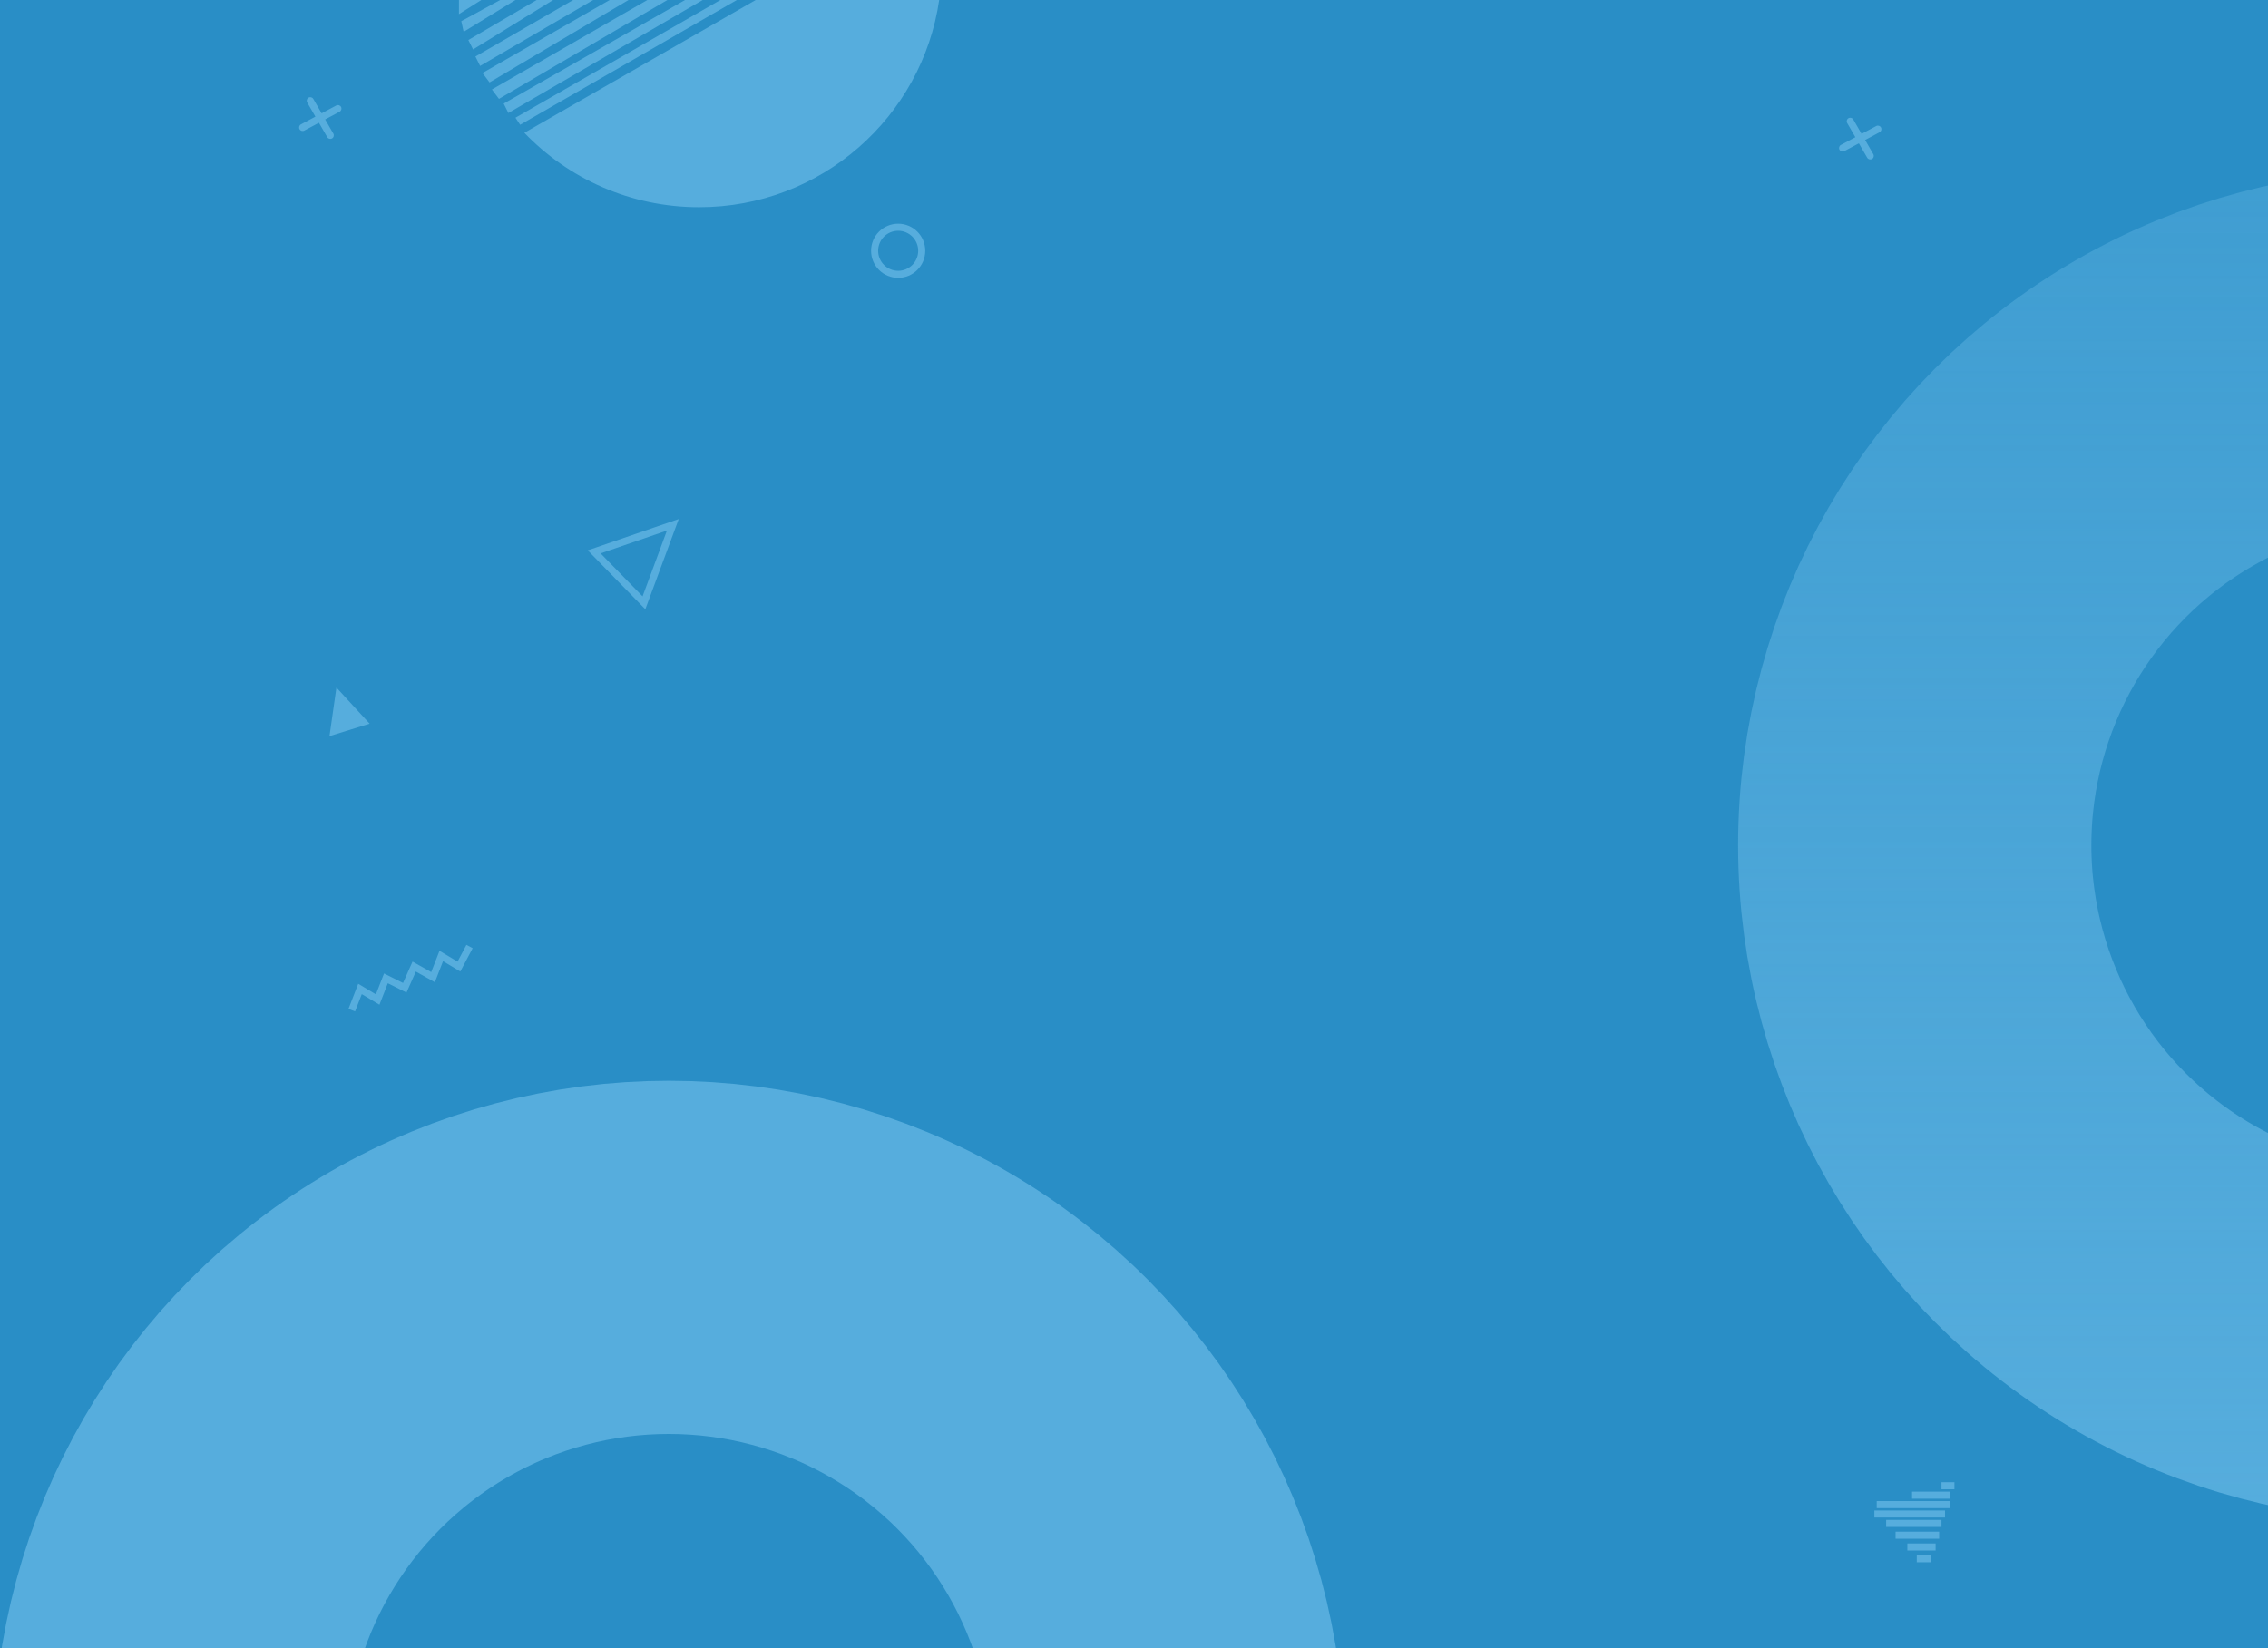 <svg width="963" height="700" viewBox="0 0 963 700" fill="none" xmlns="http://www.w3.org/2000/svg">
<g clip-path="url(#clip0_2_321)">
<rect width="963" height="700" fill="#298EC6"/>
<path fill-rule="evenodd" clip-rule="evenodd" d="M194.864 6V0H204.364L194.864 6ZM195.864 9L196.864 13.5L218.864 0H212.364L195.864 9ZM200.864 21L198.864 17L227.864 0H234.864L200.864 21ZM201.864 24L203.864 28L251.864 0H243.364L201.864 24ZM207.864 35L204.864 31L258.864 0H266.864L207.864 35ZM208.864 38L211.864 42L283.364 0H274.864L208.864 38ZM215.864 48L213.864 44L290.864 0H298.364L215.864 48ZM218.864 50L220.864 53L312.864 0H305.864L218.864 50ZM320.864 0L222.636 56.408C241.375 75.883 267.704 88 296.864 88C348.654 88 391.517 49.776 398.78 0H320.864ZM130.447 43.52C130.033 42.803 130.278 41.886 130.996 41.471C131.713 41.057 132.631 41.303 133.045 42.02L136.569 48.124L142.784 44.801C143.515 44.41 144.424 44.686 144.814 45.416C145.205 46.147 144.929 47.056 144.199 47.446L138.07 50.724L141.545 56.743C141.959 57.46 141.713 58.378 140.996 58.792C140.278 59.206 139.361 58.96 138.947 58.243L135.423 52.139L129.208 55.463C128.477 55.853 127.568 55.578 127.178 54.847C126.787 54.117 127.062 53.208 127.793 52.817L133.922 49.54L130.447 43.52ZM784.311 52.25C783.897 51.533 784.143 50.615 784.86 50.201C785.578 49.787 786.495 50.033 786.909 50.75L790.433 56.854L796.648 53.531C797.379 53.14 798.288 53.415 798.678 54.146C799.069 54.876 798.794 55.785 798.063 56.176L791.934 59.453L795.409 65.473C795.823 66.19 795.578 67.108 794.86 67.522C794.143 67.936 793.225 67.69 792.811 66.973L789.287 60.869L783.072 64.192C782.341 64.583 781.432 64.308 781.042 63.577C780.651 62.846 780.927 61.938 781.657 61.547L787.786 58.27L784.311 52.25ZM389.864 106.5C389.864 111.194 386.059 115 381.364 115C376.67 115 372.864 111.194 372.864 106.5C372.864 101.806 376.67 98 381.364 98C386.059 98 389.864 101.806 389.864 106.5ZM392.864 106.5C392.864 112.851 387.715 118 381.364 118C375.013 118 369.864 112.851 369.864 106.5C369.864 100.149 375.013 95 381.364 95C387.715 95 392.864 100.149 392.864 106.5ZM288.192 220.441L284.526 221.703L252.702 232.658L249.563 233.738L251.883 236.113L271.686 256.379L274.006 258.753L275.159 255.64L286.846 224.078L288.192 220.441ZM283.18 225.34L255.022 235.032L272.839 253.266L283.18 225.34ZM156.95 307.355L142.85 292L139.904 312.638L156.95 307.355ZM200.69 402.702L196.19 411.202L195.449 412.6L194.092 411.786L188.118 408.201L185.262 415.544L184.636 417.155L183.129 416.307L176.565 412.615L173.235 420.109L172.597 421.544L171.193 420.842L164.666 417.578L161.762 425.044L161.118 426.701L159.592 425.786L153.618 422.201L150.762 429.544L147.966 428.456L151.466 419.456L152.111 417.799L153.636 418.714L159.611 422.299L162.466 414.956L163.063 413.422L164.535 414.158L171.131 417.456L174.493 409.891L175.163 408.385L176.6 409.193L183.093 412.845L185.966 405.456L186.611 403.799L188.136 404.714L194.279 408.4L198.038 401.298L200.69 402.702ZM824.364 632.5H829.864V629.5H824.364V632.5ZM811.864 636.5H827.864V633.5H811.864V636.5ZM796.864 640.5H827.864V637.5H796.864V640.5ZM795.864 644.5H825.864V641.5H795.864V644.5ZM800.864 648.5H824.364V645.5H800.864V648.5ZM804.864 653.5H823.364V650.5H804.864V653.5ZM809.864 658.5H821.864V655.5H809.864V658.5ZM813.864 663.5H819.864V660.5H813.864V663.5Z" fill="#56ADDD"/>
<circle cx="1025" cy="359" r="212" stroke="url(#paint0_linear_2_321)" stroke-width="150"/>
<circle cx="284" cy="746" r="212" stroke="#56ADDD" stroke-width="150"/>
</g>
<defs>
<linearGradient id="paint0_linear_2_321" x1="1025" y1="72" x2="1025" y2="646" gradientUnits="userSpaceOnUse">
<stop stop-color="#56ADDD" stop-opacity="0.5"/>
<stop offset="1" stop-color="#56ADDD"/>
</linearGradient>
<clipPath id="clip0_2_321">
<rect width="963" height="700" fill="white"/>
</clipPath>
</defs>
</svg>
